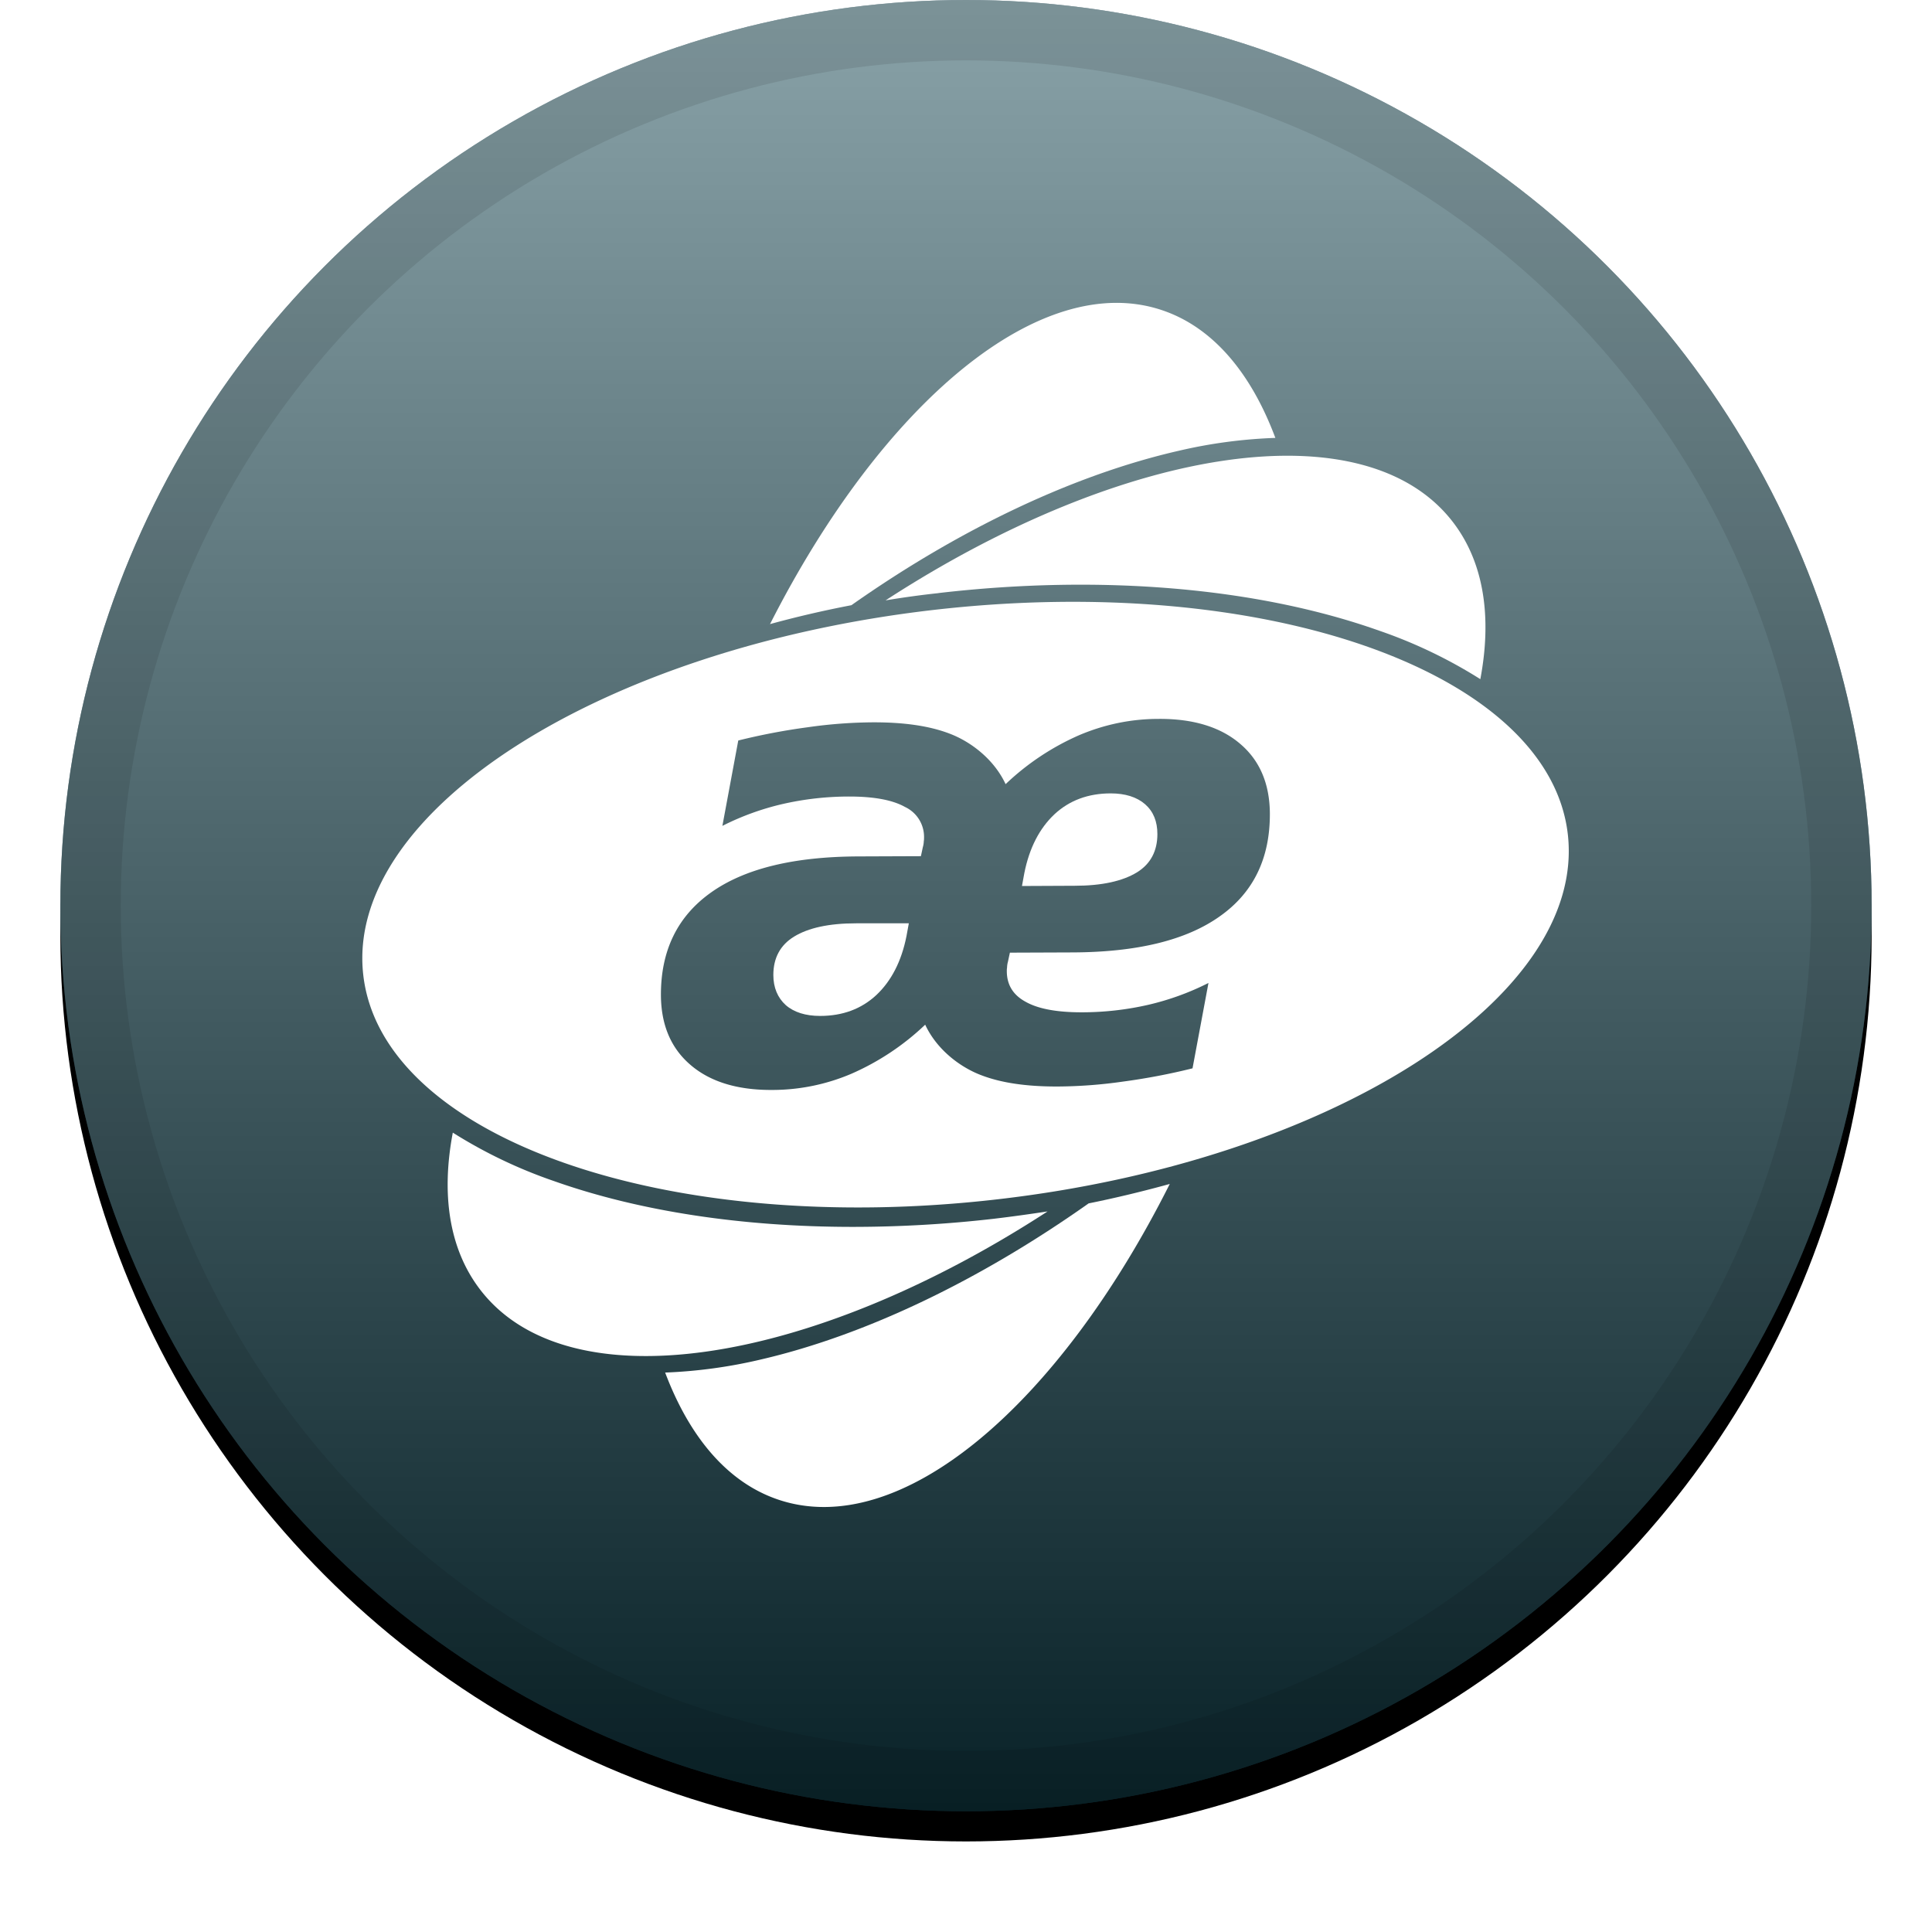 <svg viewBox="0 0 32 32" xmlns="http://www.w3.org/2000/svg" xmlns:xlink="http://www.w3.org/1999/xlink" height="1em" width="1em">
  <defs>
    <linearGradient x1="50%" y1="0%" x2="50%" y2="100%" id="c">
      <stop stop-color="#FFF" stop-opacity=".5" offset="0%"/>
      <stop stop-opacity=".5" offset="100%"/>
    </linearGradient>
    <filter x="-5.8%" y="-4.2%" width="111.7%" height="111.7%" filterUnits="objectBoundingBox" id="a">
      <feOffset dy=".5" in="SourceAlpha" result="shadowOffsetOuter1"/>
      <feGaussianBlur stdDeviation=".5" in="shadowOffsetOuter1" result="shadowBlurOuter1"/>
      <feComposite in="shadowBlurOuter1" in2="SourceAlpha" operator="out" result="shadowBlurOuter1"/>
      <feColorMatrix values="0 0 0 0 0 0 0 0 0 0 0 0 0 0 0 0 0 0 0.199 0" in="shadowBlurOuter1"/>
    </filter>
    <circle id="b" cx="15" cy="15" r="15"/>
  </defs>
  <g fill="none">
    <g transform="translate(1)">
      <use fill="#000" filter="url(#a)" xlink:href="#b"/>
      <use fill="#134451" fill-rule="evenodd" xlink:href="#b"/>
      <use fill="url(#c)" fill-rule="evenodd" style="mix-blend-mode:soft-light" xlink:href="#b"/>
      <circle stroke-opacity=".097" stroke="#000" stroke-linejoin="square" cx="15" cy="15" r="14.5"/>
    </g>
    <g fill="#FFF">
      <path d="M14.18 15.293c-.451 0-.793.076-1.029.221-.228.14-.342.353-.342.635 0 .208.071.377.205.498.137.12.33.18.57.18.373 0 .683-.116.93-.345.248-.233.417-.558.5-.976l.039-.213h-.872zm4.787-1.972c-.138-.12-.33-.18-.57-.18-.373 0-.684.116-.931.345-.248.233-.417.558-.5.976l-.039.213.873-.004c.451 0 .793-.077 1.03-.221.227-.14.34-.354.34-.635 0-.209-.066-.373-.203-.494z"/>
      <path d="M25.969 13.827c-.3-2.694-5.01-4.361-10.52-3.723-5.508.639-9.732 3.342-9.433 6.037.298 2.694 5.006 4.361 10.518 3.722 5.513-.638 9.733-3.34 9.435-6.036zm-5.765 1.35c-.558.397-1.371.594-2.44.598l-1.037.004-.032.149a.394.394 0 0 0-.015.1c-.004.02-.004.04-.004.056 0 .23.106.398.314.51.208.117.519.173.924.173.385 0 .754-.044 1.104-.124.345-.08.68-.201.998-.362l-.264 1.414a10.57 10.57 0 0 1-1.155.22 7.876 7.876 0 0 1-1.096.081c-.503 0-.92-.06-1.253-.189-.346-.132-.731-.421-.924-.835a4.22 4.22 0 0 1-1.218.811 3.34 3.34 0 0 1-1.32.27c-.574.003-1.026-.137-1.348-.414-.326-.278-.487-.663-.491-1.149-.004-.747.275-1.313.829-1.707.558-.397 1.371-.594 2.44-.598l1.037-.004.032-.149a.394.394 0 0 0 .016-.1c.004-.02.004-.04.004-.056a.547.547 0 0 0-.315-.51c-.208-.117-.518-.173-.923-.173a4.94 4.94 0 0 0-1.104.124 4.4 4.4 0 0 0-.998.362l.263-1.414a10.57 10.57 0 0 1 1.155-.22 7.887 7.887 0 0 1 1.096-.081c.503 0 .92.06 1.254.189.346.132.73.421.923.835a4.22 4.22 0 0 1 1.218-.811c.417-.177.857-.27 1.32-.27.574-.003 1.026.137 1.348.414.326.277.487.663.491 1.149.004.743-.27 1.313-.829 1.707z"/>
      <path d="M16.475 20.185a20.51 20.51 0 0 1-2.353.136c-1.823 0-3.529-.257-4.947-.759A8.01 8.01 0 0 1 7.5 18.76c-.193 1.016-.063 1.912.436 2.578 1.434 1.916 5.446 1.306 9.415-1.273-.291.044-.582.085-.877.12zm-.931-10.362c2.692-.313 5.285-.092 7.3.623a8.01 8.01 0 0 1 1.675.803c.192-1.016.063-1.912-.436-2.578-1.435-1.916-5.446-1.306-9.415 1.273.29-.048.585-.089.876-.12z"/>
      <path d="M12.617 22.514a8.267 8.267 0 0 1-1.6.22c.405 1.073 1.038 1.824 1.875 2.105 2.02.68 4.633-1.546 6.483-5.229-.436.12-.888.23-1.344.322-1.807 1.277-3.693 2.18-5.414 2.582zm6.908-15.048a8.26 8.26 0 0 1 1.599-.213c-.401-1.072-1.03-1.827-1.867-2.112-2.015-.687-4.64 1.526-6.503 5.196.437-.12.888-.225 1.348-.313C15.91 8.751 17.8 7.86 19.525 7.466z"/>
    </g>
  </g>
</svg>
